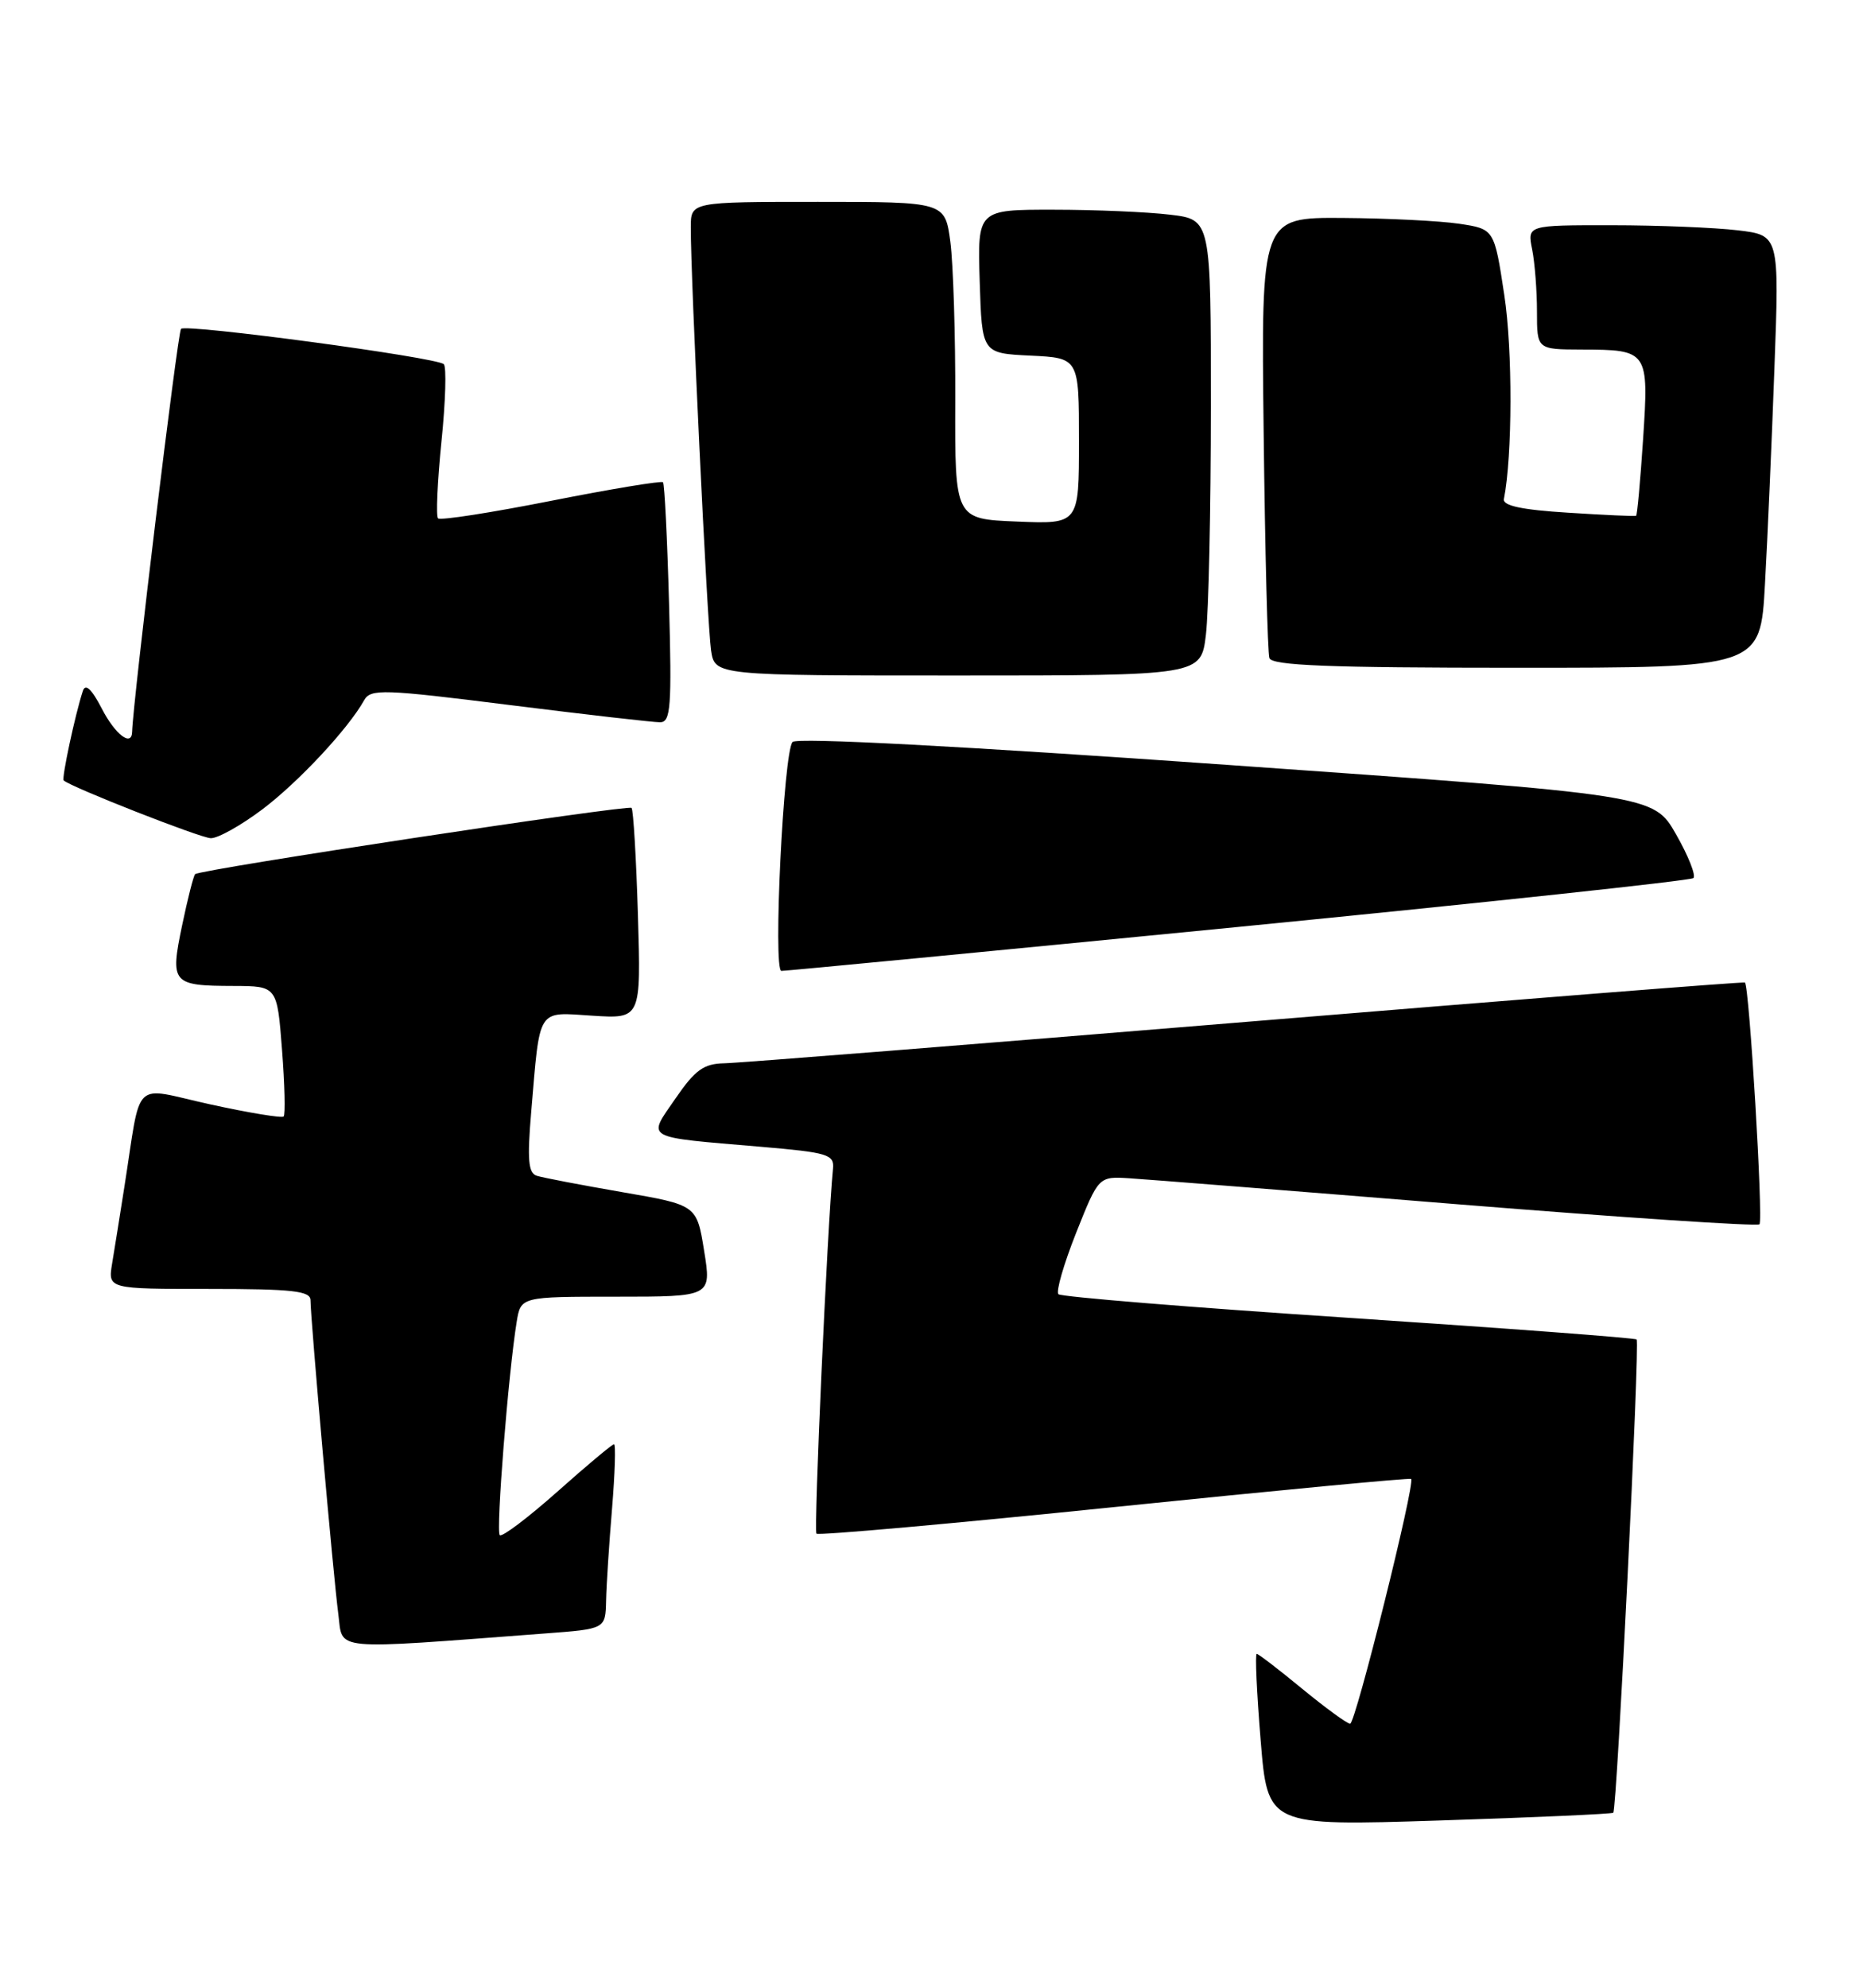 <?xml version="1.0" encoding="UTF-8" standalone="no"?>
<!DOCTYPE svg PUBLIC "-//W3C//DTD SVG 1.1//EN" "http://www.w3.org/Graphics/SVG/1.1/DTD/svg11.dtd" >
<svg xmlns="http://www.w3.org/2000/svg" xmlns:xlink="http://www.w3.org/1999/xlink" version="1.1" viewBox="0 0 240 256">
 <g >
 <path fill="currentColor"
d=" M 207.83 233.46 C 208.30 233.05 211.27 172.94 210.84 172.51 C 210.64 172.31 193.94 171.06 173.72 169.72 C 153.51 168.39 136.69 167.02 136.35 166.68 C 136.01 166.34 137.04 162.79 138.63 158.78 C 141.53 151.50 141.53 151.50 145.51 151.75 C 147.71 151.89 166.74 153.39 187.82 155.10 C 208.89 156.80 226.37 157.96 226.66 157.68 C 227.17 157.17 225.35 126.94 224.79 126.54 C 224.63 126.42 195.70 128.71 160.50 131.61 C 125.30 134.51 95.06 136.91 93.30 136.94 C 90.66 136.99 89.55 137.79 87.02 141.47 C 83.38 146.76 82.72 146.39 98.00 147.69 C 106.66 148.43 107.48 148.68 107.31 150.50 C 106.57 158.13 104.81 197.14 105.18 197.52 C 105.44 197.77 122.72 196.23 143.58 194.09 C 164.43 191.95 181.63 190.32 181.79 190.47 C 182.35 191.00 174.62 222.00 173.93 222.00 C 173.55 222.00 170.77 219.97 167.76 217.50 C 164.76 215.03 162.12 213.00 161.90 213.00 C 161.67 213.00 161.90 217.99 162.40 224.09 C 163.30 235.17 163.30 235.17 185.40 234.46 C 197.55 234.07 207.65 233.62 207.83 233.46 Z  M 70.25 210.37 C 78.00 209.79 78.00 209.79 78.08 206.15 C 78.12 204.14 78.47 198.79 78.85 194.25 C 79.22 189.71 79.34 186.00 79.10 186.00 C 78.87 186.00 75.57 188.75 71.79 192.12 C 68.00 195.48 64.67 198.00 64.38 197.71 C 63.87 197.20 65.49 176.82 66.56 170.25 C 67.09 167.00 67.09 167.00 79.37 167.00 C 91.66 167.00 91.66 167.00 90.71 161.10 C 89.76 155.19 89.76 155.19 80.13 153.53 C 74.83 152.61 69.89 151.67 69.13 151.42 C 68.06 151.07 67.91 149.33 68.43 143.24 C 69.59 129.59 69.11 130.35 76.32 130.81 C 82.58 131.21 82.58 131.21 82.18 117.85 C 81.96 110.51 81.59 104.30 81.36 104.05 C 80.94 103.61 25.84 111.96 25.14 112.58 C 24.94 112.75 24.18 115.72 23.46 119.18 C 21.90 126.66 22.15 126.96 30.10 126.98 C 35.70 127.00 35.70 127.00 36.33 135.18 C 36.68 139.68 36.77 143.56 36.54 143.79 C 36.31 144.02 32.05 143.32 27.08 142.23 C 16.83 139.98 18.28 138.57 16.00 153.00 C 15.44 156.57 14.74 160.96 14.44 162.75 C 13.91 166.00 13.91 166.00 26.95 166.00 C 37.69 166.00 40.00 166.26 40.00 167.45 C 40.00 169.80 42.95 203.10 43.58 207.85 C 44.21 212.67 42.22 212.48 70.25 210.37 Z  M 159.50 119.38 C 191.40 116.24 217.79 113.41 218.15 113.09 C 218.51 112.77 217.50 110.22 215.91 107.44 C 213.02 102.38 213.02 102.38 158.00 98.50 C 123.74 96.08 102.65 94.97 102.10 95.56 C 100.94 96.80 99.56 124.99 100.66 125.04 C 101.12 125.06 127.60 122.51 159.50 119.38 Z  M 33.78 104.25 C 38.43 100.75 44.86 93.86 46.92 90.17 C 47.75 88.70 49.36 88.75 65.66 90.80 C 75.47 92.03 84.20 93.03 85.05 93.02 C 86.41 93.00 86.55 91.04 86.19 77.75 C 85.96 69.36 85.61 62.32 85.41 62.11 C 85.22 61.90 78.73 62.97 71.00 64.50 C 63.27 66.03 56.71 67.05 56.43 66.76 C 56.15 66.48 56.35 62.03 56.87 56.87 C 57.40 51.72 57.53 47.23 57.17 46.90 C 56.19 46.01 23.98 41.69 23.32 42.35 C 22.89 42.77 17.13 90.31 17.02 94.25 C 16.97 96.23 14.84 94.61 13.11 91.25 C 11.79 88.71 11.00 87.98 10.67 89.00 C 9.68 92.01 7.92 100.25 8.20 100.51 C 9.16 101.38 25.78 107.91 27.15 107.95 C 28.06 107.98 31.04 106.31 33.78 104.25 Z  M 155.35 81.75 C 155.70 78.86 155.99 65.65 155.99 52.39 C 156.00 28.28 156.00 28.28 150.75 27.65 C 147.86 27.30 141.10 27.01 135.71 27.01 C 125.92 27.00 125.92 27.00 126.21 36.25 C 126.50 45.50 126.50 45.50 132.75 45.80 C 139.00 46.10 139.00 46.10 139.00 56.80 C 139.00 67.50 139.00 67.50 131.01 67.17 C 123.01 66.85 123.01 66.85 123.06 51.58 C 123.09 43.18 122.80 33.99 122.43 31.15 C 121.74 26.00 121.74 26.00 105.37 26.00 C 89.00 26.00 89.00 26.00 88.99 29.25 C 88.96 35.54 91.12 80.54 91.60 83.75 C 92.09 87.00 92.09 87.00 123.41 87.00 C 154.72 87.00 154.72 87.00 155.35 81.75 Z  M 227.37 75.25 C 227.70 69.34 228.25 56.81 228.59 47.40 C 229.22 30.30 229.22 30.30 223.86 29.66 C 220.91 29.31 213.61 29.01 207.62 29.01 C 196.75 29.00 196.75 29.00 197.38 32.13 C 197.72 33.84 198.00 37.44 198.00 40.13 C 198.00 45.00 198.00 45.00 203.75 45.02 C 212.33 45.04 212.42 45.17 211.67 56.56 C 211.32 61.91 210.91 66.36 210.77 66.43 C 210.62 66.51 206.68 66.33 202.00 66.03 C 196.04 65.66 193.57 65.13 193.74 64.27 C 194.84 58.72 194.87 45.06 193.79 38.00 C 192.50 29.50 192.50 29.50 188.00 28.82 C 185.53 28.45 178.77 28.11 172.98 28.07 C 162.46 28.00 162.46 28.00 162.79 55.75 C 162.97 71.01 163.30 84.06 163.53 84.75 C 163.84 85.71 171.11 86.00 195.36 86.00 C 226.78 86.00 226.78 86.00 227.37 75.25 Z "/>
</g>
</svg>